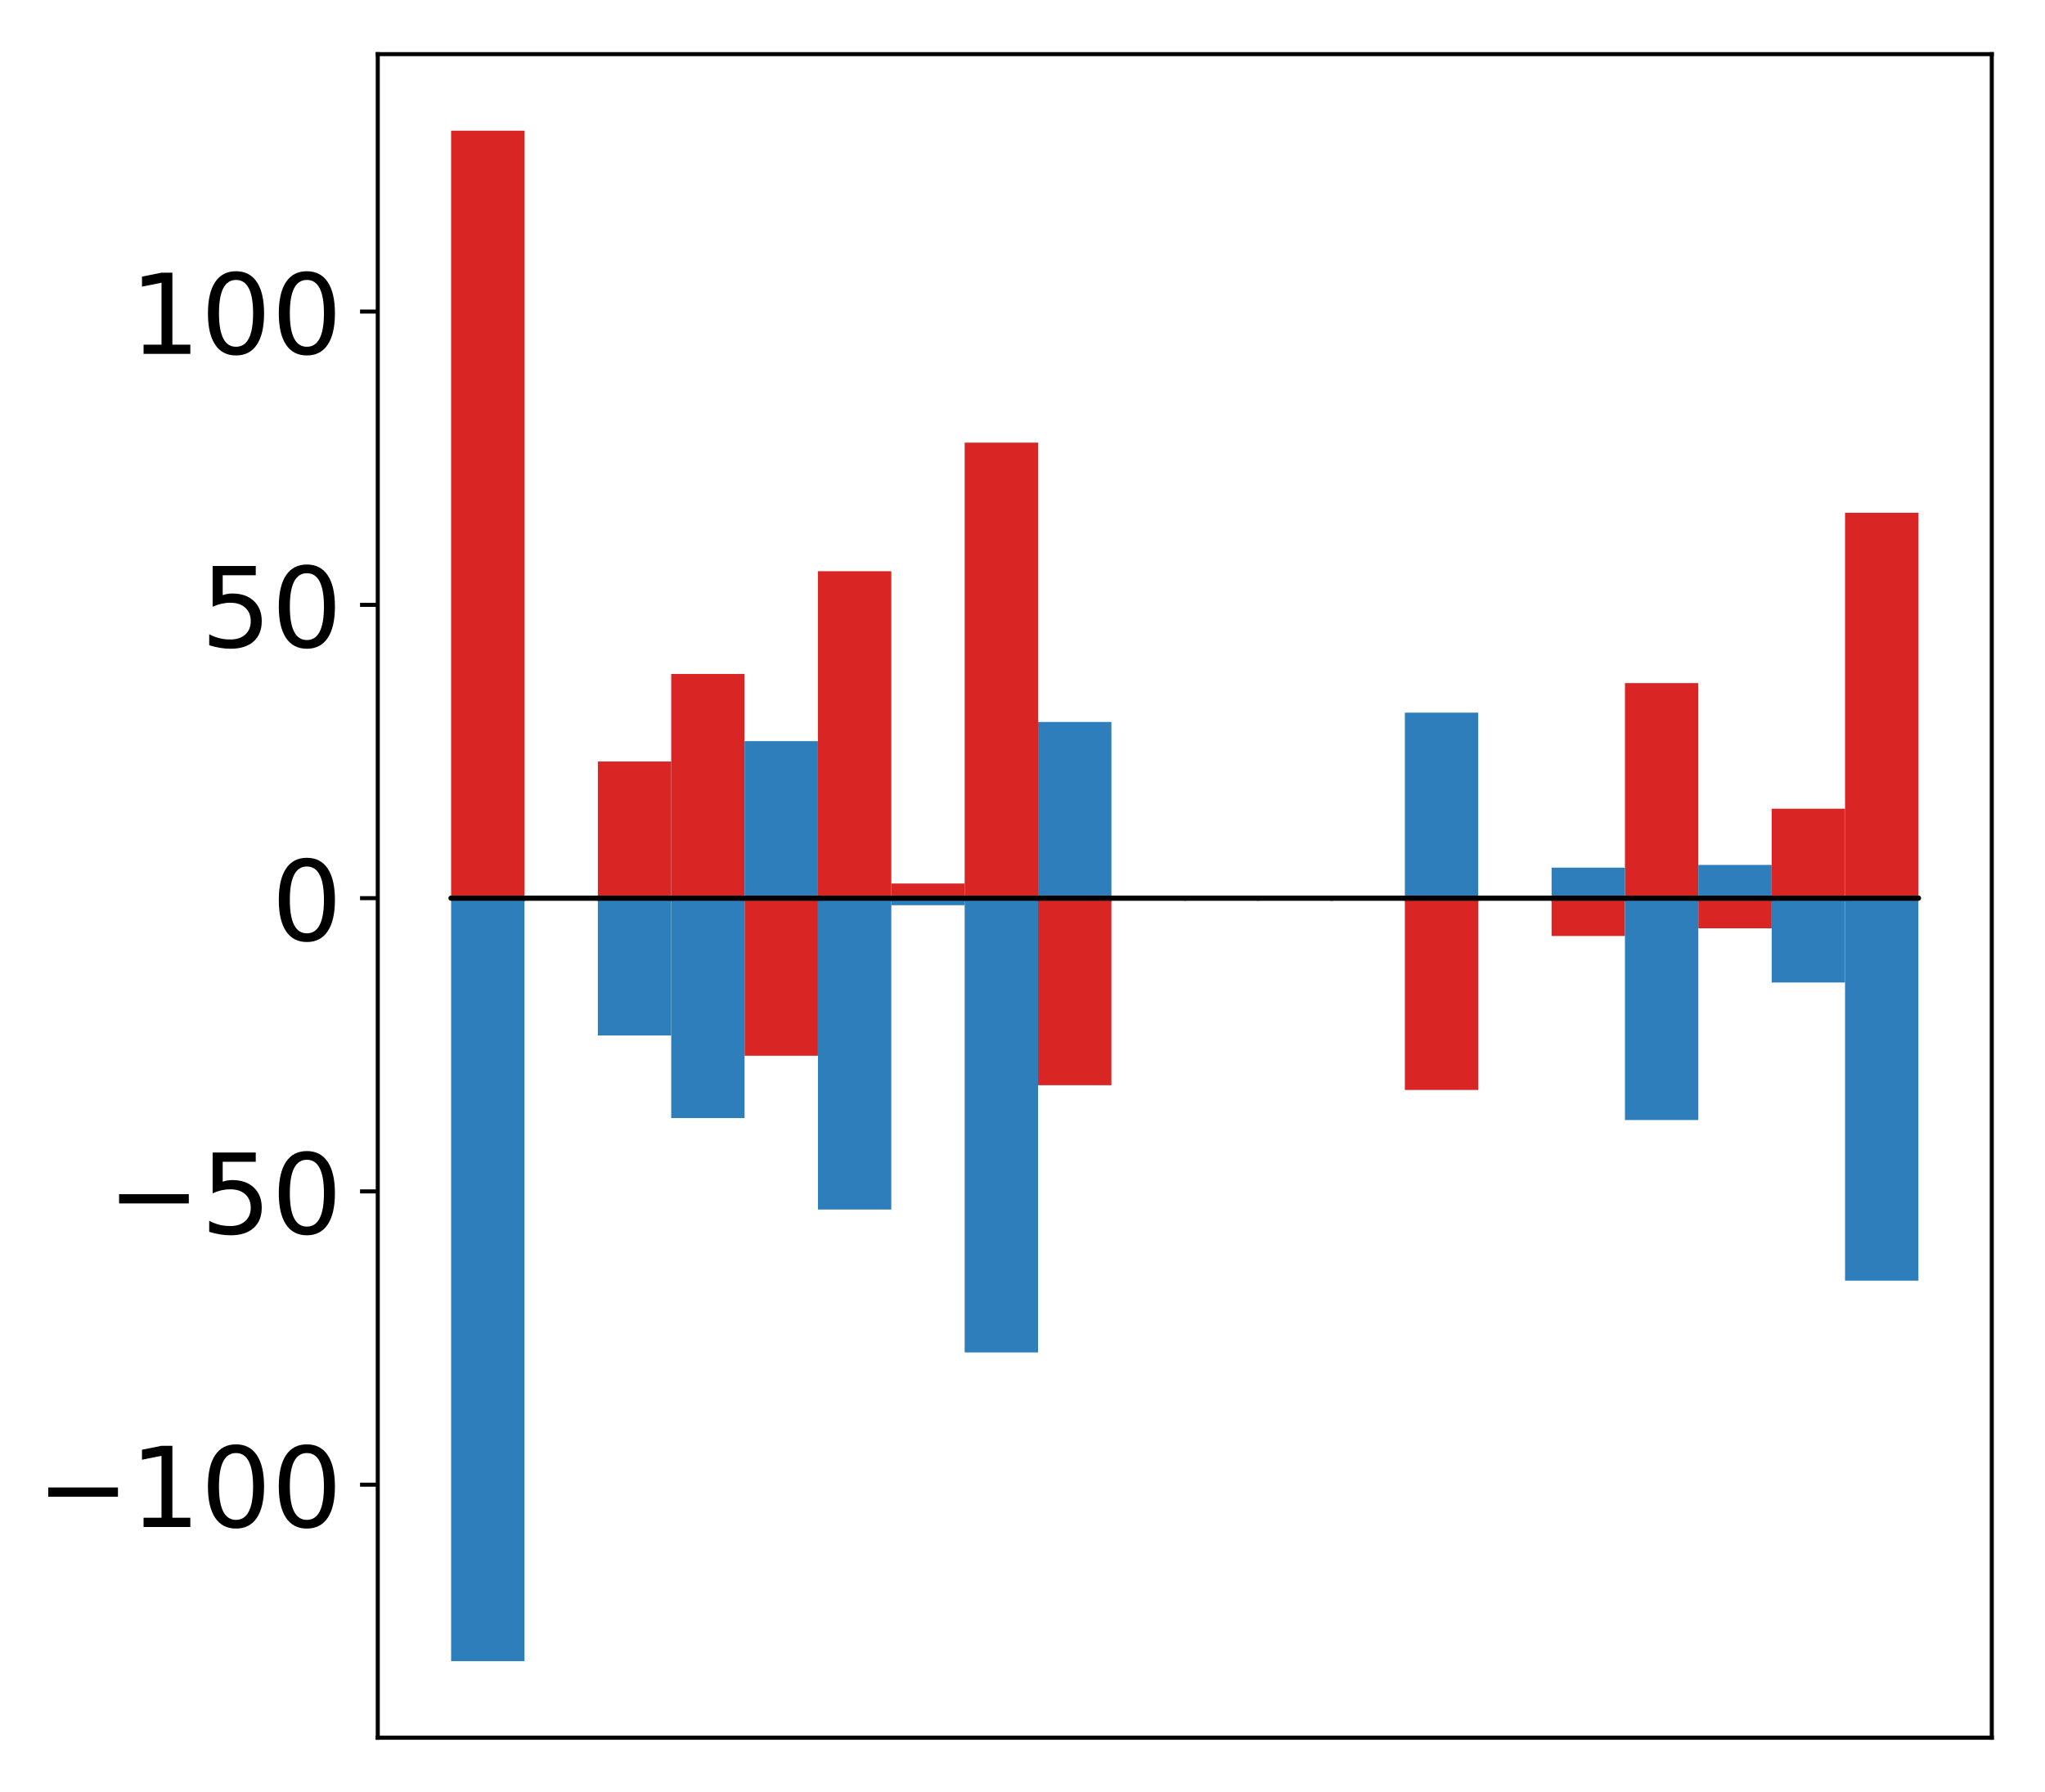 <?xml version="1.0" encoding="utf-8" standalone="no"?>
<!DOCTYPE svg PUBLIC "-//W3C//DTD SVG 1.1//EN"
  "http://www.w3.org/Graphics/SVG/1.1/DTD/svg11.dtd">
<!-- Created with matplotlib (http://matplotlib.org/) -->
<svg height="354pt" version="1.1" viewBox="0 0 404 354" width="404pt" xmlns="http://www.w3.org/2000/svg" xmlns:xlink="http://www.w3.org/1999/xlink">
 <defs>
  <style type="text/css">
*{stroke-linecap:butt;stroke-linejoin:round;}
  </style>
 </defs>
 <g id="figure_1">
  <g id="patch_1">
   <path d="M 0 354.04 
L 404.185 354.04 
L 404.185 0 
L 0 0 
z
" style="fill:#ffffff;"/>
  </g>
  <g id="axes_1">
   <g id="patch_2">
    <path d="M 74.628 343.34 
L 393.485 343.34 
L 393.485 10.7 
L 74.628 10.7 
z
" style="fill:#ffffff;"/>
   </g>
   <g id="matplotlib.axis_1"/>
   <g id="matplotlib.axis_2">
    <g id="ytick_1">
     <g id="line2d_1">
      <defs>
       <path d="M 0 0 
L -3.5 0 
" id="md0756b4a4c" style="stroke:#000000;stroke-width:0.8;"/>
      </defs>
      <g>
       <use style="stroke:#000000;stroke-width:0.8;" x="74.628" xlink:href="#md0756b4a4c" y="293.347"/>
      </g>
     </g>
     <g id="text_1">
      <!-- −100 -->
      <defs>
       <path d="M 10.594 35.5 
L 73.188 35.5 
L 73.188 27.203 
L 10.594 27.203 
z
" id="DejaVuSans-2212"/>
       <path d="M 12.406 8.297 
L 28.516 8.297 
L 28.516 63.922 
L 10.984 60.406 
L 10.984 69.391 
L 28.422 72.906 
L 38.281 72.906 
L 38.281 8.297 
L 54.391 8.297 
L 54.391 0 
L 12.406 0 
z
" id="DejaVuSans-31"/>
       <path d="M 31.781 66.406 
Q 24.172 66.406 20.328 58.906 
Q 16.5 51.422 16.5 36.375 
Q 16.5 21.391 20.328 13.891 
Q 24.172 6.391 31.781 6.391 
Q 39.453 6.391 43.281 13.891 
Q 47.125 21.391 47.125 36.375 
Q 47.125 51.422 43.281 58.906 
Q 39.453 66.406 31.781 66.406 
z
M 31.781 74.219 
Q 44.047 74.219 50.516 64.516 
Q 56.984 54.828 56.984 36.375 
Q 56.984 17.969 50.516 8.266 
Q 44.047 -1.422 31.781 -1.422 
Q 19.531 -1.422 13.062 8.266 
Q 6.594 17.969 6.594 36.375 
Q 6.594 54.828 13.062 64.516 
Q 19.531 74.219 31.781 74.219 
z
" id="DejaVuSans-30"/>
      </defs>
      <g transform="translate(7.2 301.705)scale(0.22 -0.22)">
       <use xlink:href="#DejaVuSans-2212"/>
       <use x="83.789" xlink:href="#DejaVuSans-31"/>
       <use x="147.412" xlink:href="#DejaVuSans-30"/>
       <use x="211.035" xlink:href="#DejaVuSans-30"/>
      </g>
     </g>
    </g>
    <g id="ytick_2">
     <g id="line2d_2">
      <g>
       <use style="stroke:#000000;stroke-width:0.8;" x="74.628" xlink:href="#md0756b4a4c" y="235.401"/>
      </g>
     </g>
     <g id="text_2">
      <!-- −50 -->
      <defs>
       <path d="M 10.797 72.906 
L 49.516 72.906 
L 49.516 64.594 
L 19.828 64.594 
L 19.828 46.734 
Q 21.969 47.469 24.109 47.828 
Q 26.266 48.188 28.422 48.188 
Q 40.625 48.188 47.75 41.5 
Q 54.891 34.812 54.891 23.391 
Q 54.891 11.625 47.562 5.094 
Q 40.234 -1.422 26.906 -1.422 
Q 22.312 -1.422 17.547 -0.641 
Q 12.797 0.141 7.719 1.703 
L 7.719 11.625 
Q 12.109 9.234 16.797 8.062 
Q 21.484 6.891 26.703 6.891 
Q 35.156 6.891 40.078 11.328 
Q 45.016 15.766 45.016 23.391 
Q 45.016 31 40.078 35.438 
Q 35.156 39.891 26.703 39.891 
Q 22.75 39.891 18.812 39.016 
Q 14.891 38.141 10.797 36.281 
z
" id="DejaVuSans-35"/>
      </defs>
      <g transform="translate(21.198 243.759)scale(0.22 -0.22)">
       <use xlink:href="#DejaVuSans-2212"/>
       <use x="83.789" xlink:href="#DejaVuSans-35"/>
       <use x="147.412" xlink:href="#DejaVuSans-30"/>
      </g>
     </g>
    </g>
    <g id="ytick_3">
     <g id="line2d_3">
      <g>
       <use style="stroke:#000000;stroke-width:0.8;" x="74.628" xlink:href="#md0756b4a4c" y="177.455"/>
      </g>
     </g>
     <g id="text_3">
      <!-- 0 -->
      <g transform="translate(53.63 185.813)scale(0.22 -0.22)">
       <use xlink:href="#DejaVuSans-30"/>
      </g>
     </g>
    </g>
    <g id="ytick_4">
     <g id="line2d_4">
      <g>
       <use style="stroke:#000000;stroke-width:0.8;" x="74.628" xlink:href="#md0756b4a4c" y="119.508"/>
      </g>
     </g>
     <g id="text_4">
      <!-- 50 -->
      <g transform="translate(39.633 127.866)scale(0.22 -0.22)">
       <use xlink:href="#DejaVuSans-35"/>
       <use x="63.623" xlink:href="#DejaVuSans-30"/>
      </g>
     </g>
    </g>
    <g id="ytick_5">
     <g id="line2d_5">
      <g>
       <use style="stroke:#000000;stroke-width:0.8;" x="74.628" xlink:href="#md0756b4a4c" y="61.562"/>
      </g>
     </g>
     <g id="text_5">
      <!-- 100 -->
      <g transform="translate(25.635 69.92)scale(0.22 -0.22)">
       <use xlink:href="#DejaVuSans-31"/>
       <use x="63.623" xlink:href="#DejaVuSans-30"/>
       <use x="127.246" xlink:href="#DejaVuSans-30"/>
      </g>
     </g>
    </g>
   </g>
   <g id="patch_3">
    <path clip-path="url(#pfb116c9cb6)" d="M 89.121 177.455 
L 103.615 177.455 
L 103.615 25.82 
L 89.121 25.82 
z
" style="fill:#d92523;"/>
   </g>
   <g id="patch_4">
    <path clip-path="url(#pfb116c9cb6)" d="M 103.615 177.455 
L 118.108 177.455 
L 118.108 177.438 
L 103.615 177.438 
z
" style="fill:#d92523;"/>
   </g>
   <g id="patch_5">
    <path clip-path="url(#pfb116c9cb6)" d="M 118.108 177.455 
L 132.602 177.455 
L 132.602 150.459 
L 118.108 150.459 
z
" style="fill:#d92523;"/>
   </g>
   <g id="patch_6">
    <path clip-path="url(#pfb116c9cb6)" d="M 132.602 177.455 
L 147.095 177.455 
L 147.095 133.162 
L 132.602 133.162 
z
" style="fill:#d92523;"/>
   </g>
   <g id="patch_7">
    <path clip-path="url(#pfb116c9cb6)" d="M 147.095 177.455 
L 161.589 177.455 
L 161.589 208.596 
L 147.095 208.596 
z
" style="fill:#d92523;"/>
   </g>
   <g id="patch_8">
    <path clip-path="url(#pfb116c9cb6)" d="M 161.589 177.455 
L 176.082 177.455 
L 176.082 112.865 
L 161.589 112.865 
z
" style="fill:#d92523;"/>
   </g>
   <g id="patch_9">
    <path clip-path="url(#pfb116c9cb6)" d="M 176.082 177.455 
L 190.576 177.455 
L 190.576 174.566 
L 176.082 174.566 
z
" style="fill:#d92523;"/>
   </g>
   <g id="patch_10">
    <path clip-path="url(#pfb116c9cb6)" d="M 190.576 177.455 
L 205.069 177.455 
L 205.069 87.461 
L 190.576 87.461 
z
" style="fill:#d92523;"/>
   </g>
   <g id="patch_11">
    <path clip-path="url(#pfb116c9cb6)" d="M 205.069 177.455 
L 219.563 177.455 
L 219.563 214.42 
L 205.069 214.42 
z
" style="fill:#d92523;"/>
   </g>
   <g id="patch_12">
    <path clip-path="url(#pfb116c9cb6)" d="M 219.563 177.455 
L 234.056 177.455 
L 234.056 177.424 
L 219.563 177.424 
z
" style="fill:#d92523;"/>
   </g>
   <g id="patch_13">
    <path clip-path="url(#pfb116c9cb6)" d="M 234.056 177.455 
L 248.55 177.455 
L 248.55 177.472 
L 234.056 177.472 
z
" style="fill:#d92523;"/>
   </g>
   <g id="patch_14">
    <path clip-path="url(#pfb116c9cb6)" d="M 248.55 177.455 
L 263.043 177.455 
L 263.043 177.47 
L 248.55 177.47 
z
" style="fill:#d92523;"/>
   </g>
   <g id="patch_15">
    <path clip-path="url(#pfb116c9cb6)" d="M 263.043 177.455 
L 277.537 177.455 
L 277.537 177.446 
L 263.043 177.446 
z
" style="fill:#d92523;"/>
   </g>
   <g id="patch_16">
    <path clip-path="url(#pfb116c9cb6)" d="M 277.537 177.455 
L 292.03 177.455 
L 292.03 215.355 
L 277.537 215.355 
z
" style="fill:#d92523;"/>
   </g>
   <g id="patch_17">
    <path clip-path="url(#pfb116c9cb6)" d="M 292.03 177.455 
L 306.524 177.455 
L 306.524 177.487 
L 292.03 177.487 
z
" style="fill:#d92523;"/>
   </g>
   <g id="patch_18">
    <path clip-path="url(#pfb116c9cb6)" d="M 306.524 177.455 
L 321.017 177.455 
L 321.017 184.933 
L 306.524 184.933 
z
" style="fill:#d92523;"/>
   </g>
   <g id="patch_19">
    <path clip-path="url(#pfb116c9cb6)" d="M 321.017 177.455 
L 335.511 177.455 
L 335.511 134.966 
L 321.017 134.966 
z
" style="fill:#d92523;"/>
   </g>
   <g id="patch_20">
    <path clip-path="url(#pfb116c9cb6)" d="M 335.511 177.455 
L 350.004 177.455 
L 350.004 183.415 
L 335.511 183.415 
z
" style="fill:#d92523;"/>
   </g>
   <g id="patch_21">
    <path clip-path="url(#pfb116c9cb6)" d="M 350.004 177.455 
L 364.498 177.455 
L 364.498 159.787 
L 350.004 159.787 
z
" style="fill:#d92523;"/>
   </g>
   <g id="patch_22">
    <path clip-path="url(#pfb116c9cb6)" d="M 364.498 177.455 
L 378.991 177.455 
L 378.991 101.31 
L 364.498 101.31 
z
" style="fill:#d92523;"/>
   </g>
   <g id="patch_23">
    <path clip-path="url(#pfb116c9cb6)" d="M 89.121 177.455 
L 103.615 177.455 
L 103.615 328.22 
L 89.121 328.22 
z
" style="fill:#2e7ebc;"/>
   </g>
   <g id="patch_24">
    <path clip-path="url(#pfb116c9cb6)" d="M 103.615 177.455 
L 118.108 177.455 
L 118.108 177.409 
L 103.615 177.409 
z
" style="fill:#2e7ebc;"/>
   </g>
   <g id="patch_25">
    <path clip-path="url(#pfb116c9cb6)" d="M 118.108 177.455 
L 132.602 177.455 
L 132.602 204.588 
L 118.108 204.588 
z
" style="fill:#2e7ebc;"/>
   </g>
   <g id="patch_26">
    <path clip-path="url(#pfb116c9cb6)" d="M 132.602 177.455 
L 147.095 177.455 
L 147.095 220.91 
L 132.602 220.91 
z
" style="fill:#2e7ebc;"/>
   </g>
   <g id="patch_27">
    <path clip-path="url(#pfb116c9cb6)" d="M 147.095 177.455 
L 161.589 177.455 
L 161.589 146.431 
L 147.095 146.431 
z
" style="fill:#2e7ebc;"/>
   </g>
   <g id="patch_28">
    <path clip-path="url(#pfb116c9cb6)" d="M 161.589 177.455 
L 176.082 177.455 
L 176.082 238.98 
L 161.589 238.98 
z
" style="fill:#2e7ebc;"/>
   </g>
   <g id="patch_29">
    <path clip-path="url(#pfb116c9cb6)" d="M 176.082 177.455 
L 190.576 177.455 
L 190.576 178.855 
L 176.082 178.855 
z
" style="fill:#2e7ebc;"/>
   </g>
   <g id="patch_30">
    <path clip-path="url(#pfb116c9cb6)" d="M 190.576 177.455 
L 205.069 177.455 
L 205.069 267.22 
L 190.576 267.22 
z
" style="fill:#2e7ebc;"/>
   </g>
   <g id="patch_31">
    <path clip-path="url(#pfb116c9cb6)" d="M 205.069 177.455 
L 219.563 177.455 
L 219.563 142.648 
L 205.069 142.648 
z
" style="fill:#2e7ebc;"/>
   </g>
   <g id="patch_32">
    <path clip-path="url(#pfb116c9cb6)" d="M 219.563 177.455 
L 234.056 177.455 
L 234.056 177.398 
L 219.563 177.398 
z
" style="fill:#2e7ebc;"/>
   </g>
   <g id="patch_33">
    <path clip-path="url(#pfb116c9cb6)" d="M 234.056 177.455 
L 248.55 177.455 
L 248.55 177.453 
L 234.056 177.453 
z
" style="fill:#2e7ebc;"/>
   </g>
   <g id="patch_34">
    <path clip-path="url(#pfb116c9cb6)" d="M 248.55 177.455 
L 263.043 177.455 
L 263.043 177.32 
L 248.55 177.32 
z
" style="fill:#2e7ebc;"/>
   </g>
   <g id="patch_35">
    <path clip-path="url(#pfb116c9cb6)" d="M 263.043 177.455 
L 277.537 177.455 
L 277.537 177.441 
L 263.043 177.441 
z
" style="fill:#2e7ebc;"/>
   </g>
   <g id="patch_36">
    <path clip-path="url(#pfb116c9cb6)" d="M 277.537 177.455 
L 292.03 177.455 
L 292.03 140.806 
L 277.537 140.806 
z
" style="fill:#2e7ebc;"/>
   </g>
   <g id="patch_37">
    <path clip-path="url(#pfb116c9cb6)" d="M 292.03 177.455 
L 306.524 177.455 
L 306.524 177.429 
L 292.03 177.429 
z
" style="fill:#2e7ebc;"/>
   </g>
   <g id="patch_38">
    <path clip-path="url(#pfb116c9cb6)" d="M 306.524 177.455 
L 321.017 177.455 
L 321.017 171.432 
L 306.524 171.432 
z
" style="fill:#2e7ebc;"/>
   </g>
   <g id="patch_39">
    <path clip-path="url(#pfb116c9cb6)" d="M 321.017 177.455 
L 335.511 177.455 
L 335.511 221.297 
L 321.017 221.297 
z
" style="fill:#2e7ebc;"/>
   </g>
   <g id="patch_40">
    <path clip-path="url(#pfb116c9cb6)" d="M 335.511 177.455 
L 350.004 177.455 
L 350.004 170.893 
L 335.511 170.893 
z
" style="fill:#2e7ebc;"/>
   </g>
   <g id="patch_41">
    <path clip-path="url(#pfb116c9cb6)" d="M 350.004 177.455 
L 364.498 177.455 
L 364.498 194.124 
L 350.004 194.124 
z
" style="fill:#2e7ebc;"/>
   </g>
   <g id="patch_42">
    <path clip-path="url(#pfb116c9cb6)" d="M 364.498 177.455 
L 378.991 177.455 
L 378.991 253.032 
L 364.498 253.032 
z
" style="fill:#2e7ebc;"/>
   </g>
   <g id="patch_43">
    <path d="M 74.628 343.34 
L 74.628 10.7 
" style="fill:none;stroke:#000000;stroke-linecap:square;stroke-linejoin:miter;stroke-width:0.8;"/>
   </g>
   <g id="patch_44">
    <path d="M 393.485 343.34 
L 393.485 10.7 
" style="fill:none;stroke:#000000;stroke-linecap:square;stroke-linejoin:miter;stroke-width:0.8;"/>
   </g>
   <g id="patch_45">
    <path d="M 74.628 343.34 
L 393.485 343.34 
" style="fill:none;stroke:#000000;stroke-linecap:square;stroke-linejoin:miter;stroke-width:0.8;"/>
   </g>
   <g id="patch_46">
    <path d="M 74.628 10.7 
L 393.485 10.7 
" style="fill:none;stroke:#000000;stroke-linecap:square;stroke-linejoin:miter;stroke-width:0.8;"/>
   </g>
   <g id="patch_47">
    <path clip-path="url(#pfb116c9cb6)" d="M 89.121 177.455 
L 103.615 177.455 
L 103.615 177.455 
L 89.121 177.455 
z
" style="fill:none;stroke:#000000;stroke-linejoin:miter;"/>
   </g>
   <g id="patch_48">
    <path clip-path="url(#pfb116c9cb6)" d="M 103.615 177.455 
L 118.108 177.455 
L 118.108 177.455 
L 103.615 177.455 
z
" style="fill:none;stroke:#000000;stroke-linejoin:miter;"/>
   </g>
   <g id="patch_49">
    <path clip-path="url(#pfb116c9cb6)" d="M 118.108 177.455 
L 132.602 177.455 
L 132.602 177.455 
L 118.108 177.455 
z
" style="fill:none;stroke:#000000;stroke-linejoin:miter;"/>
   </g>
   <g id="patch_50">
    <path clip-path="url(#pfb116c9cb6)" d="M 132.602 177.455 
L 147.095 177.455 
L 147.095 177.455 
L 132.602 177.455 
z
" style="fill:none;stroke:#000000;stroke-linejoin:miter;"/>
   </g>
   <g id="patch_51">
    <path clip-path="url(#pfb116c9cb6)" d="M 147.095 177.455 
L 161.589 177.455 
L 161.589 177.455 
L 147.095 177.455 
z
" style="fill:none;stroke:#000000;stroke-linejoin:miter;"/>
   </g>
   <g id="patch_52">
    <path clip-path="url(#pfb116c9cb6)" d="M 161.589 177.455 
L 176.082 177.455 
L 176.082 177.455 
L 161.589 177.455 
z
" style="fill:none;stroke:#000000;stroke-linejoin:miter;"/>
   </g>
   <g id="patch_53">
    <path clip-path="url(#pfb116c9cb6)" d="M 176.082 177.455 
L 190.576 177.455 
L 190.576 177.455 
L 176.082 177.455 
z
" style="fill:none;stroke:#000000;stroke-linejoin:miter;"/>
   </g>
   <g id="patch_54">
    <path clip-path="url(#pfb116c9cb6)" d="M 190.576 177.455 
L 205.069 177.455 
L 205.069 177.455 
L 190.576 177.455 
z
" style="fill:none;stroke:#000000;stroke-linejoin:miter;"/>
   </g>
   <g id="patch_55">
    <path clip-path="url(#pfb116c9cb6)" d="M 205.069 177.455 
L 219.563 177.455 
L 219.563 177.455 
L 205.069 177.455 
z
" style="fill:none;stroke:#000000;stroke-linejoin:miter;"/>
   </g>
   <g id="patch_56">
    <path clip-path="url(#pfb116c9cb6)" d="M 219.563 177.455 
L 234.056 177.455 
L 234.056 177.455 
L 219.563 177.455 
z
" style="fill:none;stroke:#000000;stroke-linejoin:miter;"/>
   </g>
   <g id="patch_57">
    <path clip-path="url(#pfb116c9cb6)" d="M 234.056 177.455 
L 248.55 177.455 
L 248.55 177.455 
L 234.056 177.455 
z
" style="fill:none;stroke:#000000;stroke-linejoin:miter;"/>
   </g>
   <g id="patch_58">
    <path clip-path="url(#pfb116c9cb6)" d="M 248.55 177.455 
L 263.043 177.455 
L 263.043 177.455 
L 248.55 177.455 
z
" style="fill:none;stroke:#000000;stroke-linejoin:miter;"/>
   </g>
   <g id="patch_59">
    <path clip-path="url(#pfb116c9cb6)" d="M 263.043 177.455 
L 277.537 177.455 
L 277.537 177.455 
L 263.043 177.455 
z
" style="fill:none;stroke:#000000;stroke-linejoin:miter;"/>
   </g>
   <g id="patch_60">
    <path clip-path="url(#pfb116c9cb6)" d="M 277.537 177.455 
L 292.03 177.455 
L 292.03 177.455 
L 277.537 177.455 
z
" style="fill:none;stroke:#000000;stroke-linejoin:miter;"/>
   </g>
   <g id="patch_61">
    <path clip-path="url(#pfb116c9cb6)" d="M 292.03 177.455 
L 306.524 177.455 
L 306.524 177.455 
L 292.03 177.455 
z
" style="fill:none;stroke:#000000;stroke-linejoin:miter;"/>
   </g>
   <g id="patch_62">
    <path clip-path="url(#pfb116c9cb6)" d="M 306.524 177.455 
L 321.017 177.455 
L 321.017 177.455 
L 306.524 177.455 
z
" style="fill:none;stroke:#000000;stroke-linejoin:miter;"/>
   </g>
   <g id="patch_63">
    <path clip-path="url(#pfb116c9cb6)" d="M 321.017 177.455 
L 335.511 177.455 
L 335.511 177.455 
L 321.017 177.455 
z
" style="fill:none;stroke:#000000;stroke-linejoin:miter;"/>
   </g>
   <g id="patch_64">
    <path clip-path="url(#pfb116c9cb6)" d="M 335.511 177.455 
L 350.004 177.455 
L 350.004 177.455 
L 335.511 177.455 
z
" style="fill:none;stroke:#000000;stroke-linejoin:miter;"/>
   </g>
   <g id="patch_65">
    <path clip-path="url(#pfb116c9cb6)" d="M 350.004 177.455 
L 364.498 177.455 
L 364.498 177.455 
L 350.004 177.455 
z
" style="fill:none;stroke:#000000;stroke-linejoin:miter;"/>
   </g>
   <g id="patch_66">
    <path clip-path="url(#pfb116c9cb6)" d="M 364.498 177.455 
L 378.991 177.455 
L 378.991 177.455 
L 364.498 177.455 
z
" style="fill:none;stroke:#000000;stroke-linejoin:miter;"/>
   </g>
   <g id="patch_67">
    <path clip-path="url(#pfb116c9cb6)" d="M 89.121 177.455 
L 103.615 177.455 
L 103.615 177.455 
L 89.121 177.455 
z
" style="fill:none;stroke:#000000;stroke-linejoin:miter;"/>
   </g>
   <g id="patch_68">
    <path clip-path="url(#pfb116c9cb6)" d="M 103.615 177.455 
L 118.108 177.455 
L 118.108 177.455 
L 103.615 177.455 
z
" style="fill:none;stroke:#000000;stroke-linejoin:miter;"/>
   </g>
   <g id="patch_69">
    <path clip-path="url(#pfb116c9cb6)" d="M 118.108 177.455 
L 132.602 177.455 
L 132.602 177.455 
L 118.108 177.455 
z
" style="fill:none;stroke:#000000;stroke-linejoin:miter;"/>
   </g>
   <g id="patch_70">
    <path clip-path="url(#pfb116c9cb6)" d="M 132.602 177.455 
L 147.095 177.455 
L 147.095 177.455 
L 132.602 177.455 
z
" style="fill:none;stroke:#000000;stroke-linejoin:miter;"/>
   </g>
   <g id="patch_71">
    <path clip-path="url(#pfb116c9cb6)" d="M 147.095 177.455 
L 161.589 177.455 
L 161.589 177.455 
L 147.095 177.455 
z
" style="fill:none;stroke:#000000;stroke-linejoin:miter;"/>
   </g>
   <g id="patch_72">
    <path clip-path="url(#pfb116c9cb6)" d="M 161.589 177.455 
L 176.082 177.455 
L 176.082 177.455 
L 161.589 177.455 
z
" style="fill:none;stroke:#000000;stroke-linejoin:miter;"/>
   </g>
   <g id="patch_73">
    <path clip-path="url(#pfb116c9cb6)" d="M 176.082 177.455 
L 190.576 177.455 
L 190.576 177.455 
L 176.082 177.455 
z
" style="fill:none;stroke:#000000;stroke-linejoin:miter;"/>
   </g>
   <g id="patch_74">
    <path clip-path="url(#pfb116c9cb6)" d="M 190.576 177.455 
L 205.069 177.455 
L 205.069 177.455 
L 190.576 177.455 
z
" style="fill:none;stroke:#000000;stroke-linejoin:miter;"/>
   </g>
   <g id="patch_75">
    <path clip-path="url(#pfb116c9cb6)" d="M 205.069 177.455 
L 219.563 177.455 
L 219.563 177.455 
L 205.069 177.455 
z
" style="fill:none;stroke:#000000;stroke-linejoin:miter;"/>
   </g>
   <g id="patch_76">
    <path clip-path="url(#pfb116c9cb6)" d="M 219.563 177.455 
L 234.056 177.455 
L 234.056 177.455 
L 219.563 177.455 
z
" style="fill:none;stroke:#000000;stroke-linejoin:miter;"/>
   </g>
   <g id="patch_77">
    <path clip-path="url(#pfb116c9cb6)" d="M 234.056 177.455 
L 248.55 177.455 
L 248.55 177.455 
L 234.056 177.455 
z
" style="fill:none;stroke:#000000;stroke-linejoin:miter;"/>
   </g>
   <g id="patch_78">
    <path clip-path="url(#pfb116c9cb6)" d="M 248.55 177.455 
L 263.043 177.455 
L 263.043 177.455 
L 248.55 177.455 
z
" style="fill:none;stroke:#000000;stroke-linejoin:miter;"/>
   </g>
   <g id="patch_79">
    <path clip-path="url(#pfb116c9cb6)" d="M 263.043 177.455 
L 277.537 177.455 
L 277.537 177.455 
L 263.043 177.455 
z
" style="fill:none;stroke:#000000;stroke-linejoin:miter;"/>
   </g>
   <g id="patch_80">
    <path clip-path="url(#pfb116c9cb6)" d="M 277.537 177.455 
L 292.03 177.455 
L 292.03 177.455 
L 277.537 177.455 
z
" style="fill:none;stroke:#000000;stroke-linejoin:miter;"/>
   </g>
   <g id="patch_81">
    <path clip-path="url(#pfb116c9cb6)" d="M 292.03 177.455 
L 306.524 177.455 
L 306.524 177.455 
L 292.03 177.455 
z
" style="fill:none;stroke:#000000;stroke-linejoin:miter;"/>
   </g>
   <g id="patch_82">
    <path clip-path="url(#pfb116c9cb6)" d="M 306.524 177.455 
L 321.017 177.455 
L 321.017 177.455 
L 306.524 177.455 
z
" style="fill:none;stroke:#000000;stroke-linejoin:miter;"/>
   </g>
   <g id="patch_83">
    <path clip-path="url(#pfb116c9cb6)" d="M 321.017 177.455 
L 335.511 177.455 
L 335.511 177.455 
L 321.017 177.455 
z
" style="fill:none;stroke:#000000;stroke-linejoin:miter;"/>
   </g>
   <g id="patch_84">
    <path clip-path="url(#pfb116c9cb6)" d="M 335.511 177.455 
L 350.004 177.455 
L 350.004 177.455 
L 335.511 177.455 
z
" style="fill:none;stroke:#000000;stroke-linejoin:miter;"/>
   </g>
   <g id="patch_85">
    <path clip-path="url(#pfb116c9cb6)" d="M 350.004 177.455 
L 364.498 177.455 
L 364.498 177.455 
L 350.004 177.455 
z
" style="fill:none;stroke:#000000;stroke-linejoin:miter;"/>
   </g>
   <g id="patch_86">
    <path clip-path="url(#pfb116c9cb6)" d="M 364.498 177.455 
L 378.991 177.455 
L 378.991 177.455 
L 364.498 177.455 
z
" style="fill:none;stroke:#000000;stroke-linejoin:miter;"/>
   </g>
  </g>
 </g>
 <defs>
  <clipPath id="pfb116c9cb6">
   <rect height="332.64" width="318.857" x="74.628" y="10.7"/>
  </clipPath>
 </defs>
</svg>
